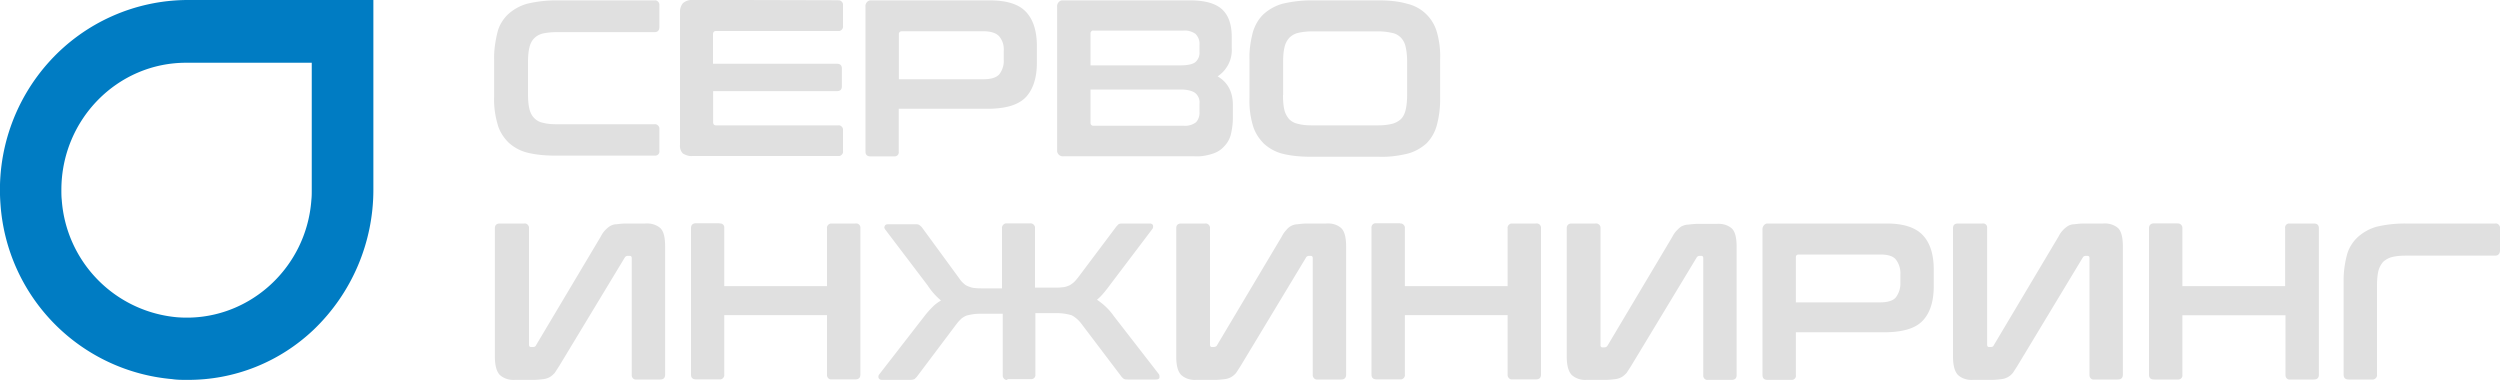 <svg width="200" height="31" fill="none" xmlns="http://www.w3.org/2000/svg"><path d="M52.37.03c.17-.03.35.12.38.3v1.82c0 .27-.12.42-.38.42h-7.81c-.38 0-.76.03-1.13.11-.27.06-.53.21-.7.39-.2.2-.32.47-.38.74-.09.38-.11.8-.11 1.18v2.53c0 .39.02.8.11 1.18.06.27.18.53.38.74.2.2.43.33.7.38.37.1.75.12 1.13.12h7.8c.18-.03.36.12.39.3v1.83a.33.33 0 0 1-.3.38h-8.01c-.75 0-1.54-.06-2.26-.24a3.47 3.47 0 0 1-1.51-.82c-.41-.42-.73-.92-.87-1.48-.2-.7-.3-1.44-.27-2.18V4.75c-.02-.74.1-1.48.27-2.18.14-.56.46-1.07.87-1.45a3.8 3.8 0 0 1 1.5-.82 9.9 9.9 0 0 1 2.27-.27h7.93ZM67.06.03c.18-.03.35.12.38.3v1.76c.03.18-.12.36-.29.39h-9.87c-.15 0-.24.09-.24.26V5.1h9.9c.27 0 .41.12.41.39V6.9c0 .27-.14.39-.4.39h-9.9v2.48c0 .17.08.26.23.26h9.78c.18-.03.35.12.38.3v1.77c.03.17-.12.35-.29.38H55.39c-.26.03-.52-.06-.76-.2a.88.88 0 0 1-.23-.71V.9c0-.23.09-.47.23-.64.2-.18.47-.27.76-.27l11.67.03ZM79.17.03c1.37 0 2.32.3 2.9.91.59.62.88 1.54.88 2.75v1.33c0 1.2-.3 2.12-.87 2.74-.59.62-1.54.91-2.9.94H71.9v3.43a.33.33 0 0 1-.29.38h-1.97c-.26 0-.4-.12-.4-.38V.56c-.04-.26.14-.5.37-.53h9.55Zm-7.26 6.31h6.74c.6 0 1.02-.11 1.28-.38.26-.33.4-.77.37-1.18V4.1c.03-.44-.08-.85-.37-1.2-.26-.27-.67-.4-1.28-.4h-6.5c-.15 0-.24.1-.24.21v3.63ZM95.2.03c1.2 0 2.06.24 2.59.74.52.5.75 1.24.75 2.21v.86c.06.91-.38 1.77-1.13 2.27.81.47 1.22 1.24 1.22 2.3v1.03c0 .44-.06.86-.15 1.27-.08.35-.26.7-.52.97-.26.3-.58.5-.96.62-.46.15-.99.24-1.48.2H85.1a.46.46 0 0 1-.53-.4V.56c-.03-.26.15-.5.38-.53H95.2Zm-7.96 5.2h7.2c.59 0 1-.1 1.2-.27.23-.21.34-.5.32-.8v-.62c.02-.3-.1-.59-.32-.83-.3-.2-.64-.3-1-.26h-7.16c-.12-.03-.2.06-.24.18v2.59Zm0 1.94v2.65c0 .12.06.21.18.24h7.26c.35.03.7-.06.99-.27.2-.2.31-.53.29-.82v-.68a.97.97 0 0 0-.32-.83c-.2-.17-.61-.3-1.2-.3h-7.2ZM110.3.03c.76 0 1.54.06 2.27.27a3.22 3.22 0 0 1 2.38 2.27c.2.7.29 1.44.26 2.18v3.07a7.9 7.9 0 0 1-.26 2.18 3.26 3.26 0 0 1-.84 1.48c-.44.38-.96.68-1.54.82-.76.18-1.51.27-2.27.24h-5.43c-.75 0-1.54-.06-2.26-.24a3.47 3.47 0 0 1-1.51-.82c-.41-.42-.73-.92-.88-1.48a6.9 6.9 0 0 1-.26-2.18V4.75c-.03-.74.09-1.48.27-2.18.17-.56.46-1.07.87-1.45a3.8 3.8 0 0 1 1.5-.82 9.9 9.9 0 0 1 2.27-.27h5.43Zm-7.66 7.58c0 .39.02.8.11 1.18.06.27.2.53.38.74.2.2.43.32.72.38.38.1.76.12 1.14.12h5.22c.38 0 .76-.03 1.14-.12.26-.06.52-.2.72-.38.2-.2.32-.47.38-.74.09-.38.12-.8.12-1.18V4.93c0-.39-.03-.8-.12-1.18a1.5 1.5 0 0 0-.38-.74c-.2-.2-.43-.33-.72-.38a4.92 4.92 0 0 0-1.14-.12H105c-.38 0-.76.03-1.14.12-.26.05-.52.2-.72.4-.2.22-.32.48-.38.75-.09.38-.11.8-.11 1.18V7.6ZM41.94 17.88c.18-.03.35.12.38.3v9.4c0 .12.06.18.15.18h.17c.09 0 .2-.03.23-.12l5.2-8.73c.09-.18.2-.35.35-.5a2 2 0 0 1 .38-.32c.17-.1.35-.15.52-.15.26-.03.52-.06.78-.06h1.54c.44-.03.87.09 1.2.38.26.27.37.74.37 1.48v10.23c0 .27-.14.39-.4.39h-1.9c-.17.03-.34-.09-.37-.3v-9.41c0-.12-.06-.18-.15-.18h-.17a.26.26 0 0 0-.23.12l-5.26 8.7-.35.54c-.11.12-.23.23-.37.32-.15.09-.32.15-.53.18-.26.03-.52.06-.78.06h-1.51c-.44.03-.87-.1-1.2-.39-.25-.26-.4-.73-.4-1.47V18.26c0-.26.15-.38.4-.38h1.95ZM57.57 17.88c.2-.03.37.12.37.3v4.71h8.22v-4.63c-.03-.17.12-.35.3-.38h1.97c.2-.03.38.09.4.3V29.96c0 .27-.14.39-.4.39h-1.89c-.17.03-.35-.09-.38-.3v-4.84h-8.22v4.75c.03.18-.11.36-.29.39h-1.97c-.26 0-.4-.12-.4-.39v-11.7c0-.27.14-.4.4-.4h1.89ZM80.6 30.39c-.18.03-.35-.1-.38-.3V25.1h-1.69c-.23 0-.46 0-.7.04-.17.03-.34.06-.52.11-.14.06-.29.15-.4.24-.12.12-.24.24-.35.38l-3.22 4.28-.18.18c-.09.03-.2.06-.32.06h-2.26c-.18 0-.26-.06-.3-.18-.02-.09 0-.2.06-.26l3.6-4.64c.2-.26.41-.5.64-.73.2-.21.44-.39.7-.54a5.39 5.39 0 0 1-1.07-1.21l-3.4-4.48c-.06-.09-.09-.18-.03-.26.03-.1.12-.15.26-.15h2.18c.12 0 .23 0 .32.06s.14.11.2.17l3 4.1c.1.15.22.3.37.42.12.12.23.17.38.23.17.06.32.12.5.12.2.03.43.03.69.03h1.48v-4.8c-.03-.18.12-.36.29-.4h1.97c.18-.02.35.13.38.3v4.84h1.48c.3 0 .53 0 .7-.03.17 0 .35-.06.5-.12.14-.05.25-.14.37-.23.15-.12.26-.27.38-.41l3.08-4.1.17-.18c.12-.06.23-.06.32-.06h2.18c.14 0 .23.06.26.15a.4.4 0 0 1-.03.26l-3.4 4.49c-.17.23-.35.47-.55.7a4 4 0 0 1-.5.5c.53.36.97.77 1.34 1.3l3.6 4.64c.06.08.06.17.06.26 0 .12-.11.18-.29.18h-2.26c-.12 0-.2 0-.32-.06-.06-.06-.15-.12-.18-.18l-3.22-4.25c-.2-.26-.47-.5-.76-.65a4.2 4.2 0 0 0-1.22-.17h-1.68v4.9a.33.33 0 0 1-.29.38H80.59v.06ZM96.42 17.88c.17-.03.35.12.38.3v9.4c0 .12.06.18.14.18h.15c.09 0 .2-.03.26-.12l5.2-8.73c.09-.18.2-.35.35-.5a1.17 1.17 0 0 1 .9-.47c.26-.03.52-.06.78-.06h1.54c.44-.03.87.09 1.19.38.26.27.38.74.38 1.48v10.23c0 .27-.15.39-.4.39h-1.9c-.17.03-.34-.12-.37-.3v-9.41c0-.12-.06-.18-.15-.18h-.15a.26.26 0 0 0-.23.12l-5.25 8.7-.35.54a1.37 1.37 0 0 1-.9.5c-.26.03-.52.06-.79.06h-1.5c-.44.03-.88-.1-1.2-.39-.26-.26-.4-.73-.4-1.47V18.26c0-.26.14-.38.4-.38h1.92ZM112.01 17.88c.18-.03.35.12.38.3v4.71h8.22v-4.63c-.03-.17.12-.35.29-.38h1.97c.2-.03.38.09.41.3V29.96c0 .27-.14.39-.4.39h-1.9c-.17.03-.34-.12-.37-.3v-4.84h-8.22v4.75c.03.18-.11.36-.29.39h-1.97c-.27 0-.41-.12-.41-.39v-11.7c-.03-.21.12-.4.32-.4H112ZM127.64 17.88c.17-.03.37.09.4.3v9.43c0 .12.06.18.15.18h.14c.1 0 .2-.03.26-.12l5.2-8.73c.09-.18.2-.35.35-.5.12-.12.23-.24.38-.33.17-.08.35-.14.52-.14.26-.03.52-.06.78-.06h1.54c.44-.03.88.09 1.2.38.26.27.37.74.37 1.48V30c0 .27-.14.39-.4.39h-1.9c-.17.03-.34-.1-.37-.3v-9.44c0-.12-.06-.18-.14-.18h-.15a.26.26 0 0 0-.23.12l-5.26 8.7-.35.54c-.11.12-.23.23-.37.32-.15.09-.32.15-.53.18-.26.03-.52.06-.78.06h-1.51c-.44.03-.87-.1-1.2-.39-.25-.26-.4-.73-.4-1.47V18.26c0-.26.15-.38.4-.38h1.9ZM150.93 17.88c1.36 0 2.32.32 2.9.94.58.62.87 1.54.87 2.75v1.32c0 1.21-.29 2.13-.87 2.75-.58.62-1.54.91-2.9.94h-7.26V30a.33.33 0 0 1-.3.39h-1.97c-.26 0-.4-.12-.4-.39V18.41c-.03-.27.14-.5.37-.53h9.55Zm-7.26 6.31h6.73c.58 0 1.02-.12 1.25-.38.26-.33.4-.77.38-1.18v-.68c.03-.44-.12-.89-.38-1.21-.23-.27-.67-.38-1.25-.38h-6.5c-.15 0-.23.09-.23.2v3.63ZM158.6 17.88c.2-.03.37.12.37.3v9.4c0 .12.06.18.14.18h.15c.09 0 .2-.03.23-.12l5.2-8.73c.09-.18.2-.35.35-.5a2 2 0 0 1 .38-.32c.17-.1.34-.15.52-.15.26-.03.52-.06.78-.06h1.54c.44-.03.87.09 1.2.38.25.27.37.74.37 1.48v10.23c0 .27-.15.39-.4.39h-1.9c-.17.03-.34-.09-.37-.3v-9.41c0-.12-.06-.18-.15-.18h-.14a.26.26 0 0 0-.24.12l-5.25 8.7-.35.54a1.37 1.37 0 0 1-.9.5c-.26.03-.52.06-.78.06h-1.51c-.44.03-.88-.1-1.2-.39-.25-.26-.4-.73-.4-1.47V18.26c0-.26.14-.38.4-.38h1.95ZM174.21 17.88c.18-.03.35.12.38.3v4.71h8.22v-4.63a.33.33 0 0 1 .29-.38h2c.27 0 .41.12.41.38v11.71c0 .27-.14.39-.4.39h-1.9c-.17.03-.34-.09-.37-.3v-4.84h-8.25v4.75a.33.33 0 0 1-.29.39h-1.97c-.27 0-.41-.12-.41-.39v-11.7c0-.27.15-.4.4-.4h1.9ZM199.62 17.88c.18-.03.35.12.38.3v1.85c0 .27-.15.42-.38.42h-7.11c-.38 0-.76.02-1.13.11-.27.06-.53.21-.73.39-.17.2-.32.47-.38.73-.09.39-.11.8-.11 1.18v7.11c.03.18-.12.36-.3.39h-1.97c-.26 0-.4-.12-.4-.39V22.6a7.9 7.9 0 0 1 .26-2.18c.14-.56.46-1.07.87-1.45a3.8 3.8 0 0 1 1.5-.83 9.9 9.9 0 0 1 2.27-.26h7.23Z" fill="#E0E0E0"/><path d="M25.12 26.35a15.5 15.5 0 0 0 4.75-11.15V0H14.94A15 15 0 0 0 4 4.87 15.27 15.27 0 0 0 .04 16.35a15.08 15.08 0 0 0 13.74 13.98c.38.06.79.06 1.16.06 3.8.03 7.42-1.41 10.18-4.04ZM14.94 5.02h10v10.2c0 .24 0 .5-.03.77-.4 5.6-5.24 9.83-10.75 9.39a10.15 10.15 0 0 1-9.22-9.39c-.03-.26-.03-.53-.03-.8 0-5.63 4.5-10.2 10.03-10.17Z" fill="#007CC3"/></svg>